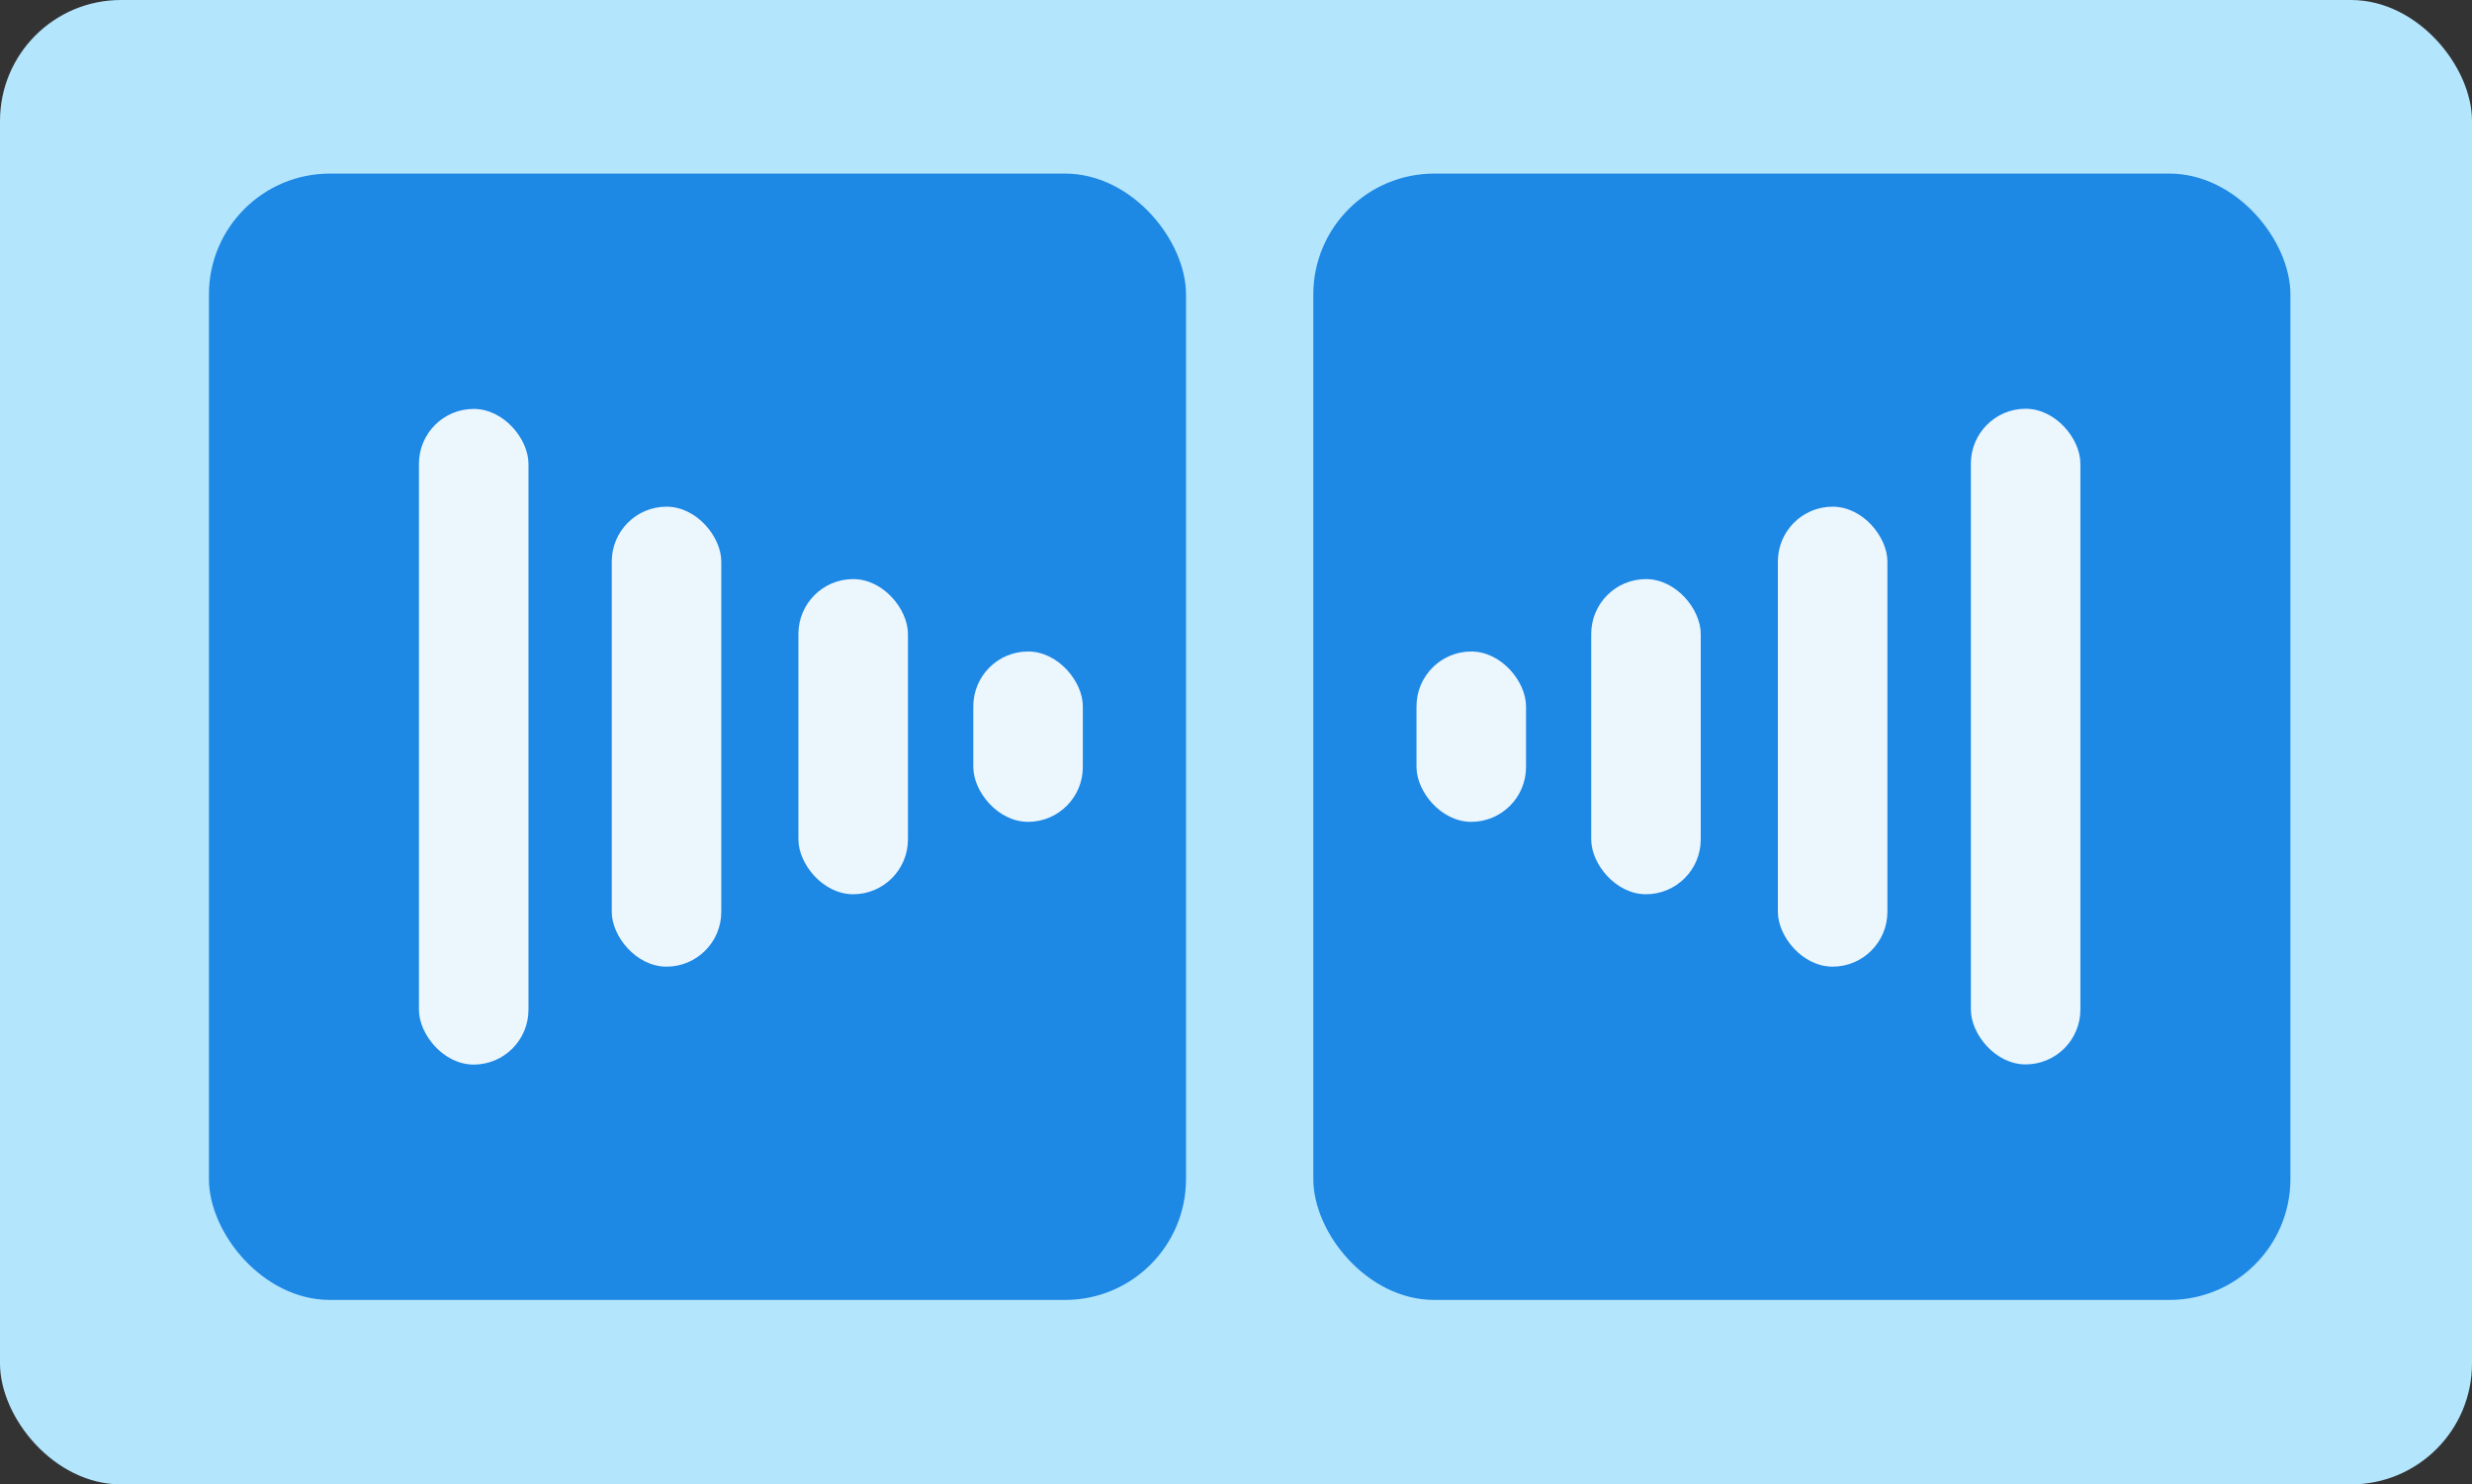 <svg xmlns="http://www.w3.org/2000/svg" viewBox="0 0 136.54 82"><rect x="0" y="0" width="136.54" height="82" fill="#333333" stroke="none"/><defs><style>.cls-1{fill:#b3e5fc;}.cls-2{fill:#1e88e5;}.cls-3{fill:#ebf6fd;}</style></defs><g id="图层_2" data-name="图层 2"><g id="图层_1-2" data-name="图层 1"><rect class="cls-1" width="136.54" height="82" rx="6.68"/><rect class="cls-2" x="11.54" y="9.59" width="53.97" height="62.22" rx="6.68"/><rect class="cls-3" x="23.14" y="22.59" width="6.05" height="36.22" rx="3.03"/><rect class="cls-3" x="33.79" y="27.99" width="6.05" height="25.41" rx="3.03"/><rect class="cls-3" x="44.1" y="31.99" width="6.05" height="17.41" rx="3.03"/><rect class="cls-3" x="53.76" y="35.99" width="6.05" height="9.41" rx="3.03"/><rect class="cls-2" x="72.54" y="9.59" width="53.97" height="62.22" rx="6.68"/><rect class="cls-3" x="108.85" y="22.59" width="6.05" height="36.22" rx="3.03" transform="translate(223.76 81.39) rotate(180)"/><rect class="cls-3" x="98.2" y="27.99" width="6.05" height="25.41" rx="3.03" transform="translate(202.45 81.39) rotate(180)"/><rect class="cls-3" x="87.89" y="31.99" width="6.05" height="17.41" rx="3.03" transform="translate(181.83 81.39) rotate(-180)"/><rect class="cls-3" x="78.23" y="35.99" width="6.05" height="9.41" rx="3.03" transform="translate(162.52 81.39) rotate(180)"/></g></g></svg>